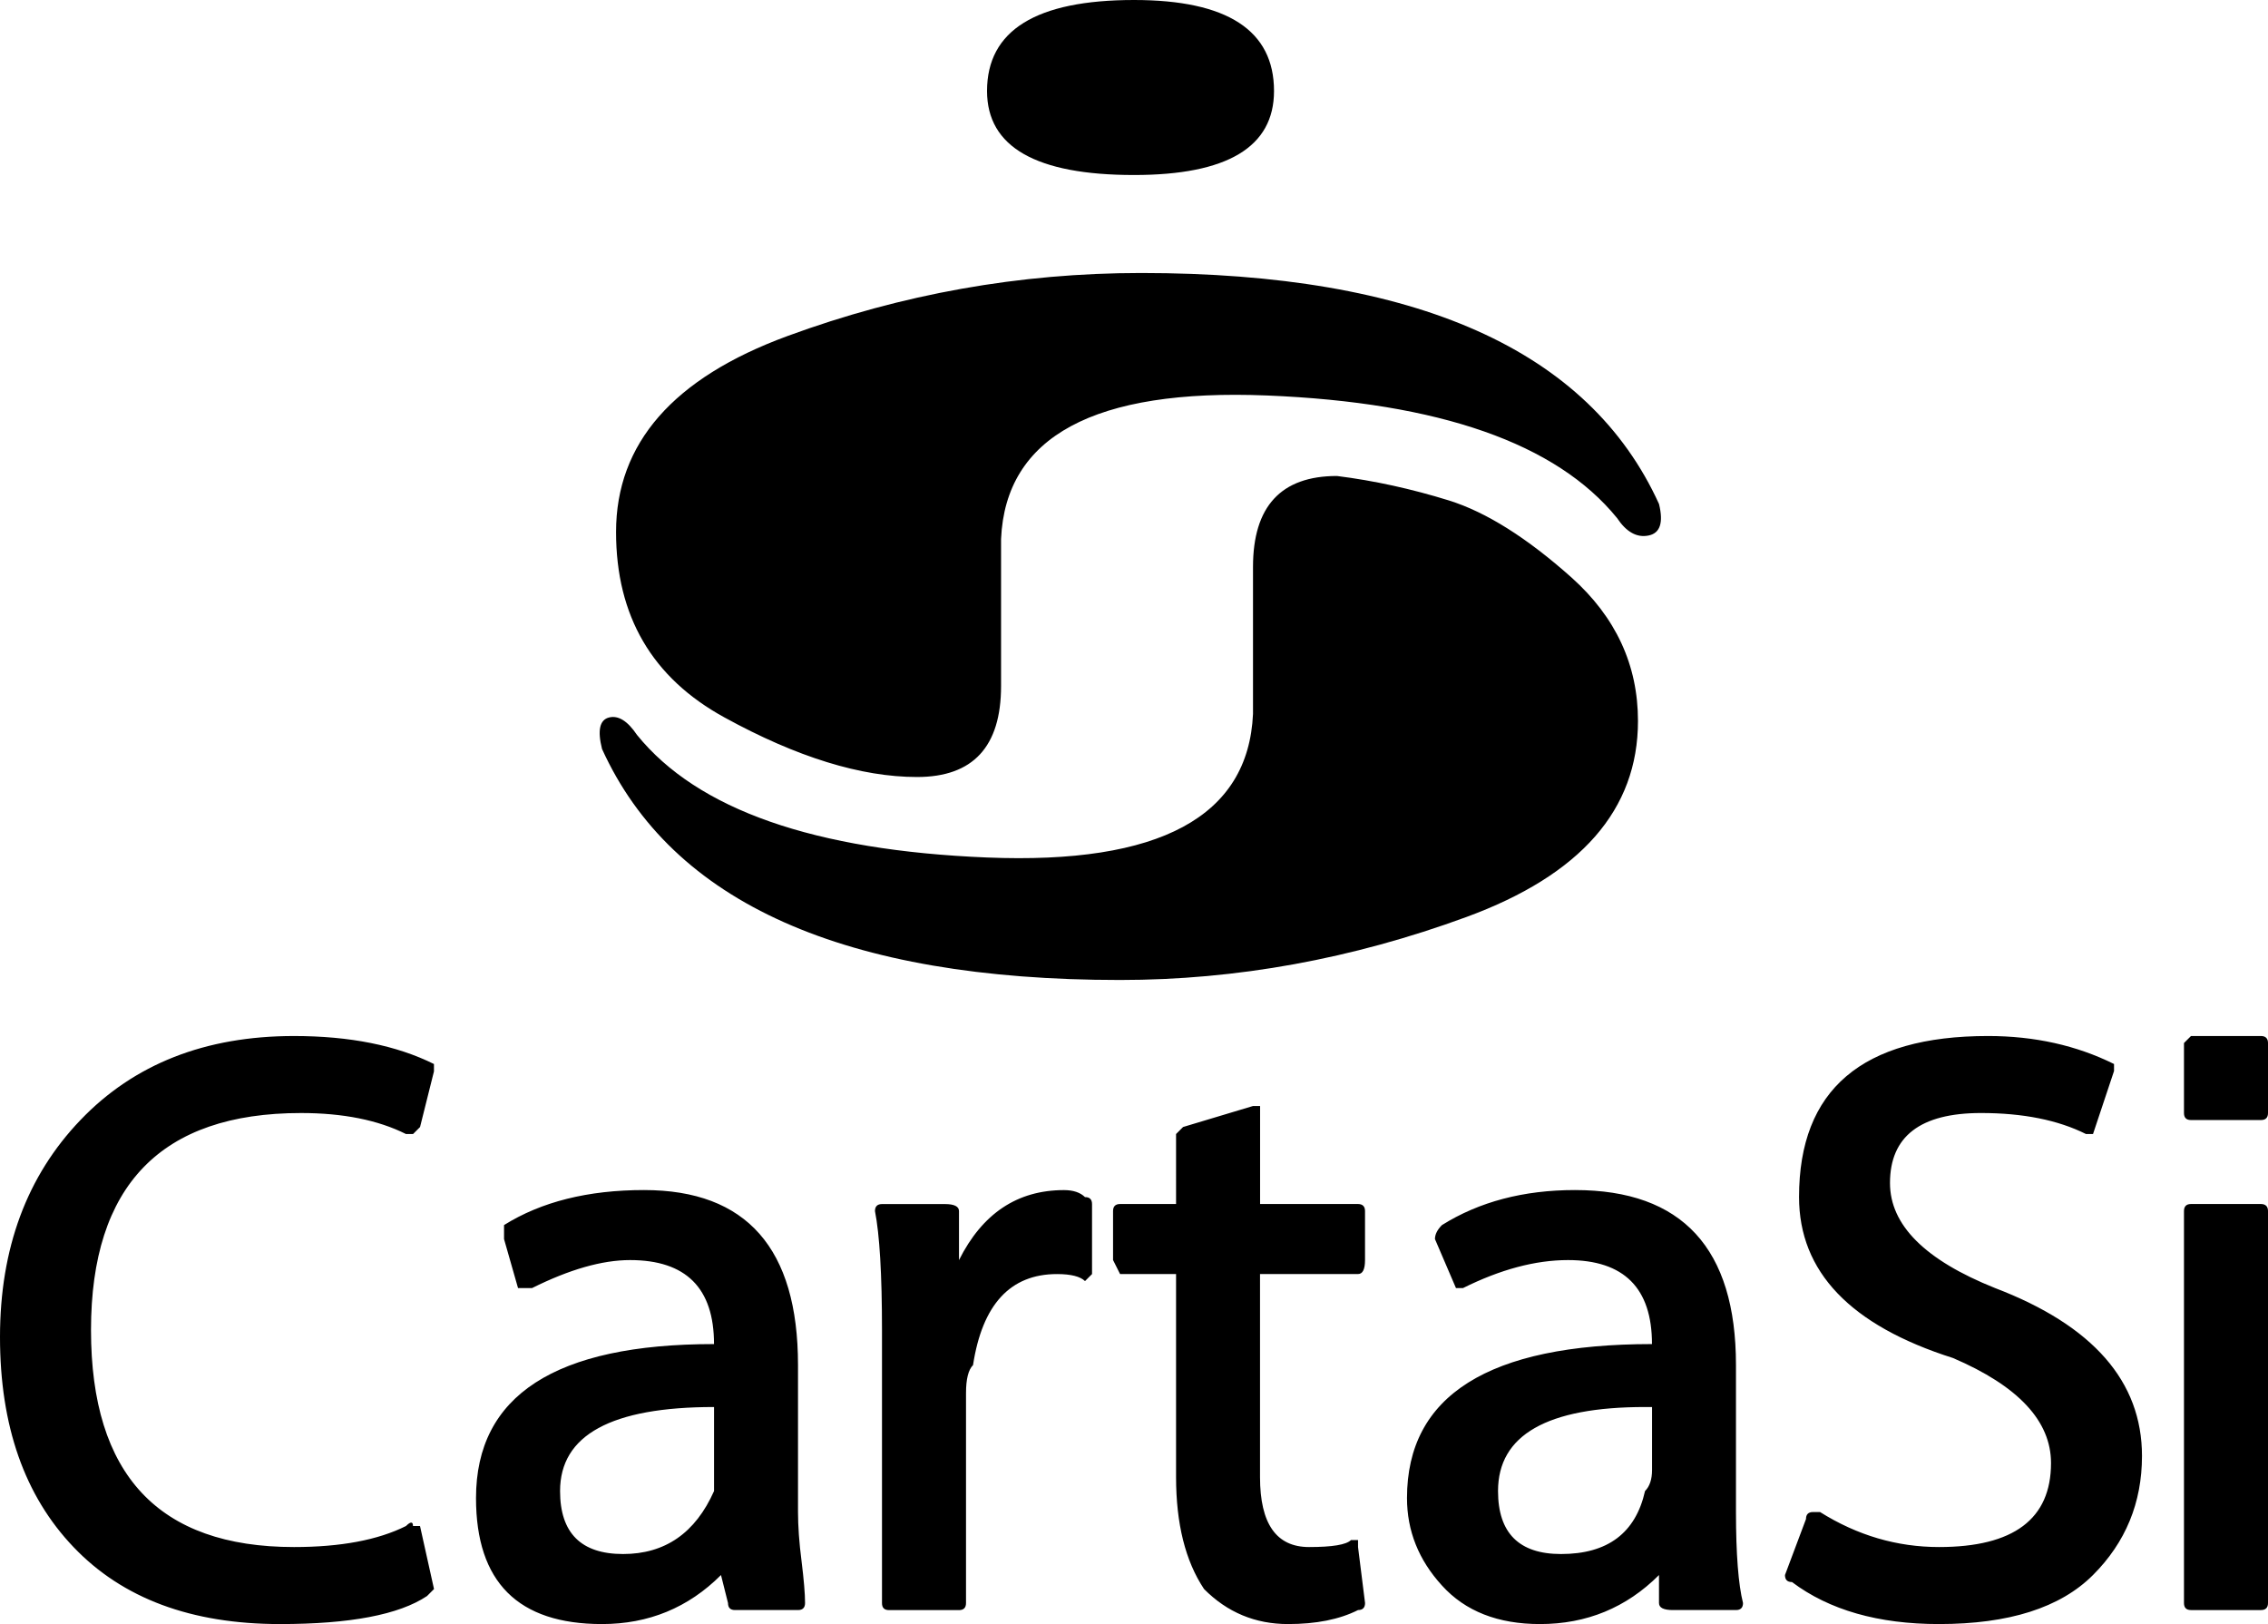 <svg xmlns="http://www.w3.org/2000/svg" viewBox="0 0 715.058 511.999"><path d="M136.847 337.653l-4.413 17.654-2.212 2.212h-2.212c-8.827-4.413-19.865-6.625-33.106-6.625-44.135 0-66.212 22.835-66.212 68.413 0 45.62 21.31 68.413 64 68.413 14.684 0 26.481-2.212 35.308-6.625 1.444-1.444 2.212-1.444 2.212 0h2.212l4.413 19.865-2.212 2.212C125.798 509.06 110.346 512 88.279 512c-27.965 0-49.654-8.069-65.106-24.279C7.721 471.541 0 449.474 0 421.508c0-27.925 8.448-50.76 25.375-68.413 16.896-17.654 39.352-26.48 67.308-26.48 17.654 0 32.338 2.968 44.135 8.826v2.212zm115.865 154.481c.727 5.888 1.106 10.301 1.106 13.24 0 1.474-.758 2.212-2.212 2.212h-19.865c-1.474 0-2.212-.727-2.212-2.212l-2.212-8.827C217.017 506.848 204.482 512 189.798 512c-26.48 0-39.72-13.24-39.72-39.72 0-32.339 25.005-48.549 75.037-48.549 0-17.654-8.827-26.48-26.48-26.48-8.828 0-19.14 2.968-30.895 8.826h-4.413l-4.413-15.452v-4.413c11.766-7.353 26.481-11.038 44.135-11.038 32.338 0 48.548 18.411 48.548 55.173v46.346c.01 4.403.358 9.584 1.116 15.442zm-27.586-22.067v-26.49c-32.379 0-48.548 8.826-48.548 26.48 0 13.24 6.625 19.865 19.865 19.865 13.23 0 22.794-6.615 28.682-19.856zm86.067-199.73c-54.446-2.213-91.249-15.075-110.346-38.627-2.969-4.413-5.888-6.246-8.827-5.519-2.969.758-3.687 4.076-2.212 9.933 22.068 48.548 76.483 72.827 163.308 72.827 36.751 0 73.165-6.625 109.24-19.865 36.034-13.24 54.067-33.833 54.067-61.788 0-17.654-6.994-32.727-20.962-45.24-13.998-12.483-26.86-20.593-38.625-24.279-11.797-3.656-23.552-6.247-35.308-7.72-17.654 0-26.48 9.583-26.48 28.691v46.346c-1.476 32.38-29.44 47.452-83.857 45.24zm88.28-145.655c54.414 2.212 91.206 15.104 110.345 38.625 2.94 4.413 6.246 6.277 9.933 5.52 3.655-.728 4.751-4.036 3.308-9.934-22.067-48.548-76.514-72.827-163.308-72.827-38.277 0-75.408 6.625-111.452 19.865-36.075 13.24-54.067 33.863-54.067 61.788 0 26.481 11.377 45.998 34.212 58.48 22.794 12.513 43.038 18.76 60.692 18.76s26.481-9.554 26.481-28.692v-46.346c1.433-32.338 29.41-47.442 83.856-45.24zm-55.174 254.904v22.077l-2.212 2.212c-1.474-1.444-4.413-2.212-8.827-2.212-14.725 0-23.552 9.584-26.48 28.692-1.475 1.474-2.213 4.413-2.213 8.827v66.212c0 1.474-.758 2.212-2.212 2.212h-22.067c-1.474 0-2.212-.727-2.212-2.212v-86.067c0-17.654-.758-30.137-2.212-37.519 0-1.444.727-2.212 2.212-2.212h19.865c2.94 0 4.413.758 4.413 2.212v15.452c7.353-14.684 18.381-22.067 33.106-22.067 2.94 0 5.14.758 6.625 2.212 1.454-.03 2.212.727 2.212 2.181zM357.539 0c-30.894 0-46.346 9.584-46.346 28.692 0 17.654 15.452 26.481 46.346 26.481 29.42 0 44.135-8.827 44.135-26.48C401.674 9.583 386.959 0 357.539 0zm72.827 381.788v15.452c0 2.97-.758 4.413-2.212 4.413H397.26v64c0 14.725 5.14 22.067 15.452 22.067 7.352 0 11.766-.727 13.24-2.212h2.212v2.212l2.212 17.654c0 1.474-.758 2.212-2.212 2.212-5.888 2.97-13.24 4.413-22.067 4.413-10.302 0-19.139-3.656-26.48-11.038-5.889-8.827-8.828-20.592-8.828-35.308v-64h-17.653l-2.212-4.413v-15.452c0-1.444.727-2.212 2.212-2.212h17.654V357.51l2.212-2.212 22.067-6.625h2.212v30.904h30.894c1.433.01 2.192.768 2.192 2.212zm119.173 123.586c0 1.474-.758 2.212-2.212 2.212h-19.865c-2.97 0-4.413-.727-4.413-2.212v-8.827C512.747 506.848 500.214 512 485.53 512c-13.24 0-23.552-4.034-30.894-12.135-7.383-8.069-11.038-17.285-11.038-27.587 0-32.338 25.723-48.548 77.24-48.548 0-17.654-8.827-26.48-26.48-26.48-10.303 0-21.34 2.968-33.107 8.826h-2.212l-6.625-15.452c0-1.444.727-2.939 2.212-4.413 11.766-7.353 25.723-11.038 41.933-11.038 33.833 0 50.76 18.411 50.76 55.173v46.346c.01 13.23.747 22.825 2.222 28.682zm-30.894-35.307c1.444-1.444 2.212-3.656 2.212-6.625v-19.865h-2.212c-30.894 0-46.346 8.827-46.346 26.481 0 13.24 6.625 19.865 19.865 19.865 14.684 0 23.511-6.615 26.481-19.856zm156.682-11.039c0 14.725-5.17 27.248-15.452 37.52-10.302 10.3-26.48 15.451-48.548 15.451-19.139 0-34.58-4.413-46.346-13.24-1.475 0-2.212-.727-2.212-2.212l6.625-17.654c0-1.444.727-2.212 2.212-2.212h2.212c11.766 7.383 24.28 11.038 37.52 11.038 23.51 0 35.307-8.827 35.307-26.48 0-13.24-10.302-24.28-30.894-33.107-32.379-10.27-48.548-27.207-48.548-50.76 0-33.833 19.865-50.76 59.587-50.76 14.684 0 27.924 2.97 39.721 8.827v2.212l-6.625 19.865h-2.212c-8.827-4.413-19.865-6.625-33.106-6.625-19.139 0-28.692 7.383-28.692 22.067 0 13.24 11.038 24.28 33.106 33.106 30.904 11.796 46.346 29.45 46.346 52.962zm39.731-130.202v22.067c0 1.474-.758 2.212-2.212 2.212h-22.067c-1.475 0-2.212-.727-2.212-2.212v-22.067l2.212-2.212h22.067c1.444 0 2.212.758 2.212 2.212zm0 52.962v123.587c0 1.474-.758 2.212-2.212 2.212h-22.067c-1.475 0-2.212-.727-2.212-2.212V381.788c0-1.444.727-2.212 2.212-2.212h22.067c1.444.01 2.212.768 2.212 2.212z"/></svg>